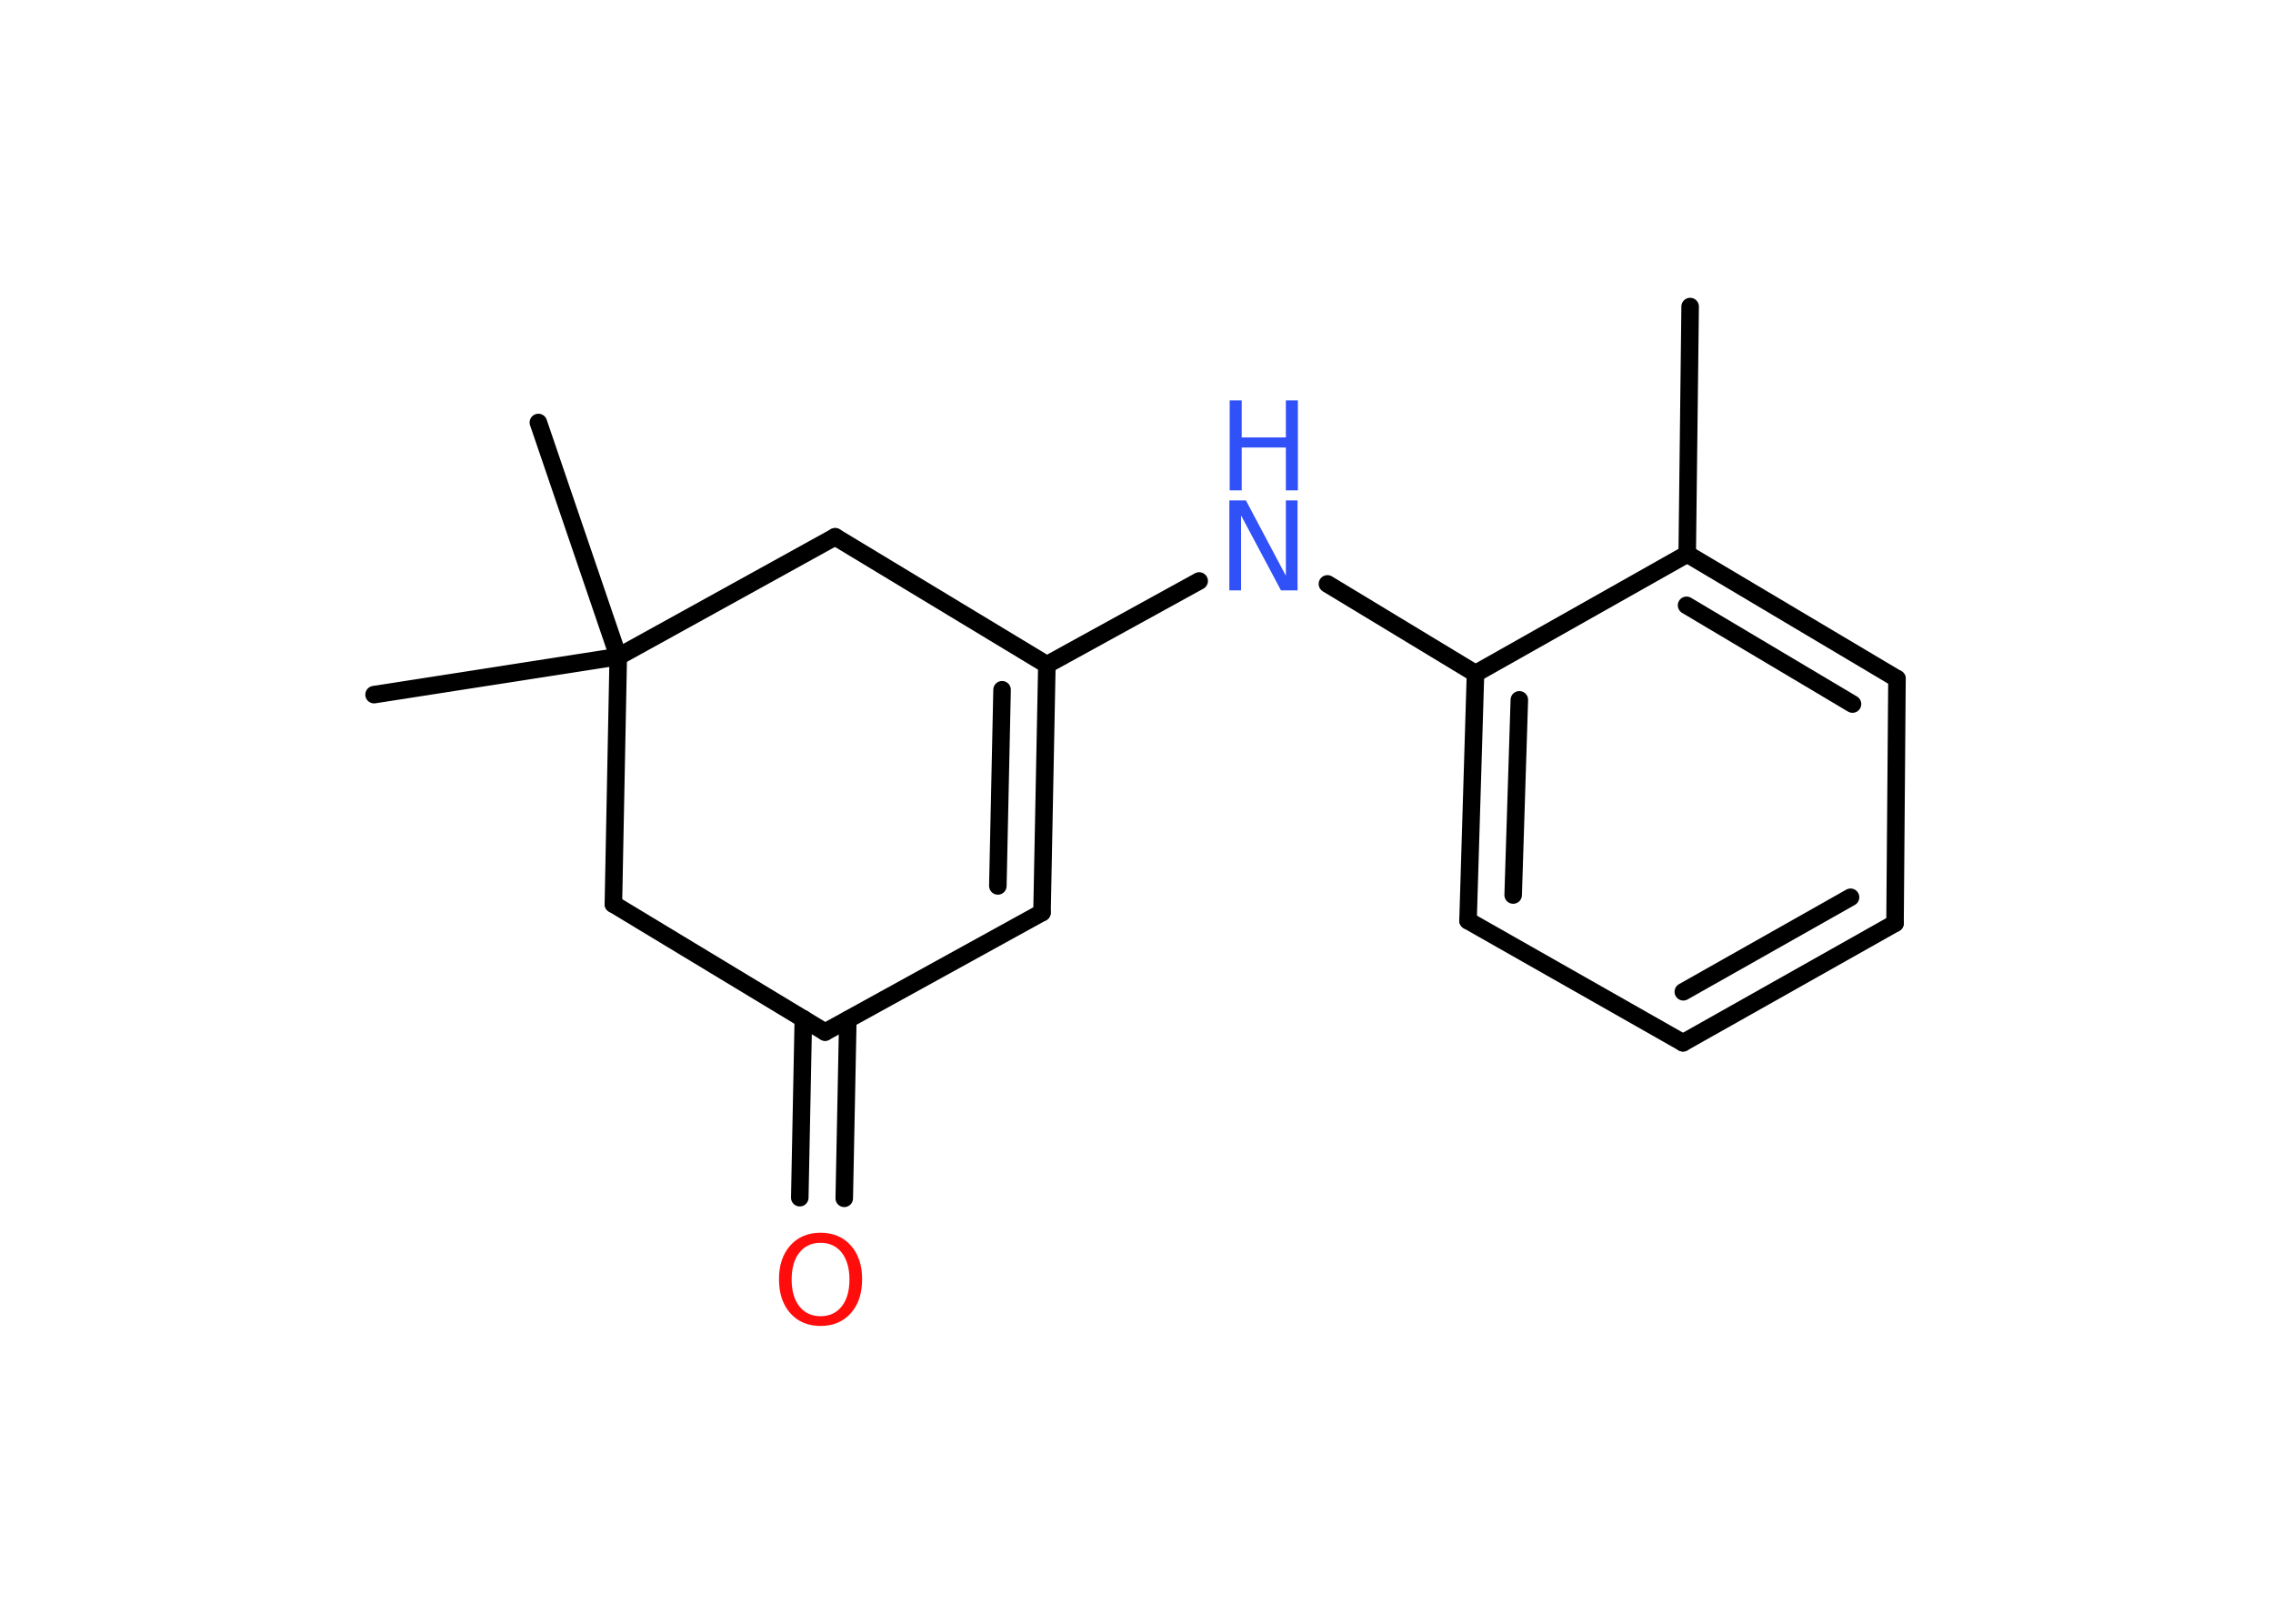 <?xml version='1.0' encoding='UTF-8'?>
<!DOCTYPE svg PUBLIC "-//W3C//DTD SVG 1.1//EN" "http://www.w3.org/Graphics/SVG/1.1/DTD/svg11.dtd">
<svg version='1.2' xmlns='http://www.w3.org/2000/svg' xmlns:xlink='http://www.w3.org/1999/xlink' width='70.0mm' height='50.0mm' viewBox='0 0 70.0 50.0'>
  <desc>Generated by the Chemistry Development Kit (http://github.com/cdk)</desc>
  <g stroke-linecap='round' stroke-linejoin='round' stroke='#000000' stroke-width='.54' fill='#3050F8'>
    <rect x='.0' y='.0' width='70.0' height='50.0' fill='#FFFFFF' stroke='none'/>
    <g id='mol1' class='mol'>
      <line id='mol1bnd1' class='bond' x1='52.05' y1='9.44' x2='51.96' y2='17.06'/>
      <g id='mol1bnd2' class='bond'>
        <line x1='58.42' y1='20.9' x2='51.96' y2='17.06'/>
        <line x1='57.05' y1='21.68' x2='51.94' y2='18.64'/>
      </g>
      <line id='mol1bnd3' class='bond' x1='58.42' y1='20.9' x2='58.36' y2='28.43'/>
      <g id='mol1bnd4' class='bond'>
        <line x1='51.83' y1='32.11' x2='58.36' y2='28.43'/>
        <line x1='51.84' y1='30.54' x2='56.99' y2='27.63'/>
      </g>
      <line id='mol1bnd5' class='bond' x1='51.83' y1='32.11' x2='45.21' y2='28.35'/>
      <g id='mol1bnd6' class='bond'>
        <line x1='45.44' y1='20.74' x2='45.21' y2='28.35'/>
        <line x1='46.79' y1='21.55' x2='46.6' y2='27.56'/>
      </g>
      <line id='mol1bnd7' class='bond' x1='51.96' y1='17.06' x2='45.44' y2='20.74'/>
      <line id='mol1bnd8' class='bond' x1='45.44' y1='20.74' x2='40.88' y2='17.98'/>
      <line id='mol1bnd9' class='bond' x1='36.93' y1='17.89' x2='32.24' y2='20.47'/>
      <g id='mol1bnd10' class='bond'>
        <line x1='32.09' y1='28.1' x2='32.24' y2='20.47'/>
        <line x1='30.73' y1='27.28' x2='30.86' y2='21.24'/>
      </g>
      <line id='mol1bnd11' class='bond' x1='32.09' y1='28.1' x2='25.41' y2='31.78'/>
      <g id='mol1bnd12' class='bond'>
        <line x1='26.11' y1='31.4' x2='26.0' y2='36.9'/>
        <line x1='24.74' y1='31.37' x2='24.63' y2='36.88'/>
      </g>
      <line id='mol1bnd13' class='bond' x1='25.41' y1='31.78' x2='18.89' y2='27.84'/>
      <line id='mol1bnd14' class='bond' x1='18.89' y1='27.84' x2='19.04' y2='20.22'/>
      <line id='mol1bnd15' class='bond' x1='19.04' y1='20.22' x2='16.58' y2='13.01'/>
      <line id='mol1bnd16' class='bond' x1='19.04' y1='20.22' x2='11.52' y2='21.39'/>
      <line id='mol1bnd17' class='bond' x1='19.04' y1='20.22' x2='25.72' y2='16.53'/>
      <line id='mol1bnd18' class='bond' x1='32.24' y1='20.47' x2='25.72' y2='16.53'/>
      <g id='mol1atm8' class='atom'>
        <path d='M37.87 15.41h.5l1.23 2.32v-2.32h.36v2.77h-.51l-1.23 -2.31v2.31h-.36v-2.77z' stroke='none'/>
        <path d='M37.87 12.33h.37v1.14h1.36v-1.14h.37v2.77h-.37v-1.32h-1.36v1.32h-.37v-2.77z' stroke='none'/>
      </g>
      <path id='mol1atm12' class='atom' d='M25.27 38.27q-.41 .0 -.65 .3q-.24 .3 -.24 .83q.0 .52 .24 .83q.24 .3 .65 .3q.41 .0 .65 -.3q.24 -.3 .24 -.83q.0 -.52 -.24 -.83q-.24 -.3 -.65 -.3zM25.27 37.96q.58 .0 .93 .39q.35 .39 .35 1.04q.0 .66 -.35 1.05q-.35 .39 -.93 .39q-.58 .0 -.93 -.39q-.35 -.39 -.35 -1.05q.0 -.65 .35 -1.04q.35 -.39 .93 -.39z' stroke='none' fill='#FF0D0D'/>
    </g>
  </g>
</svg>

